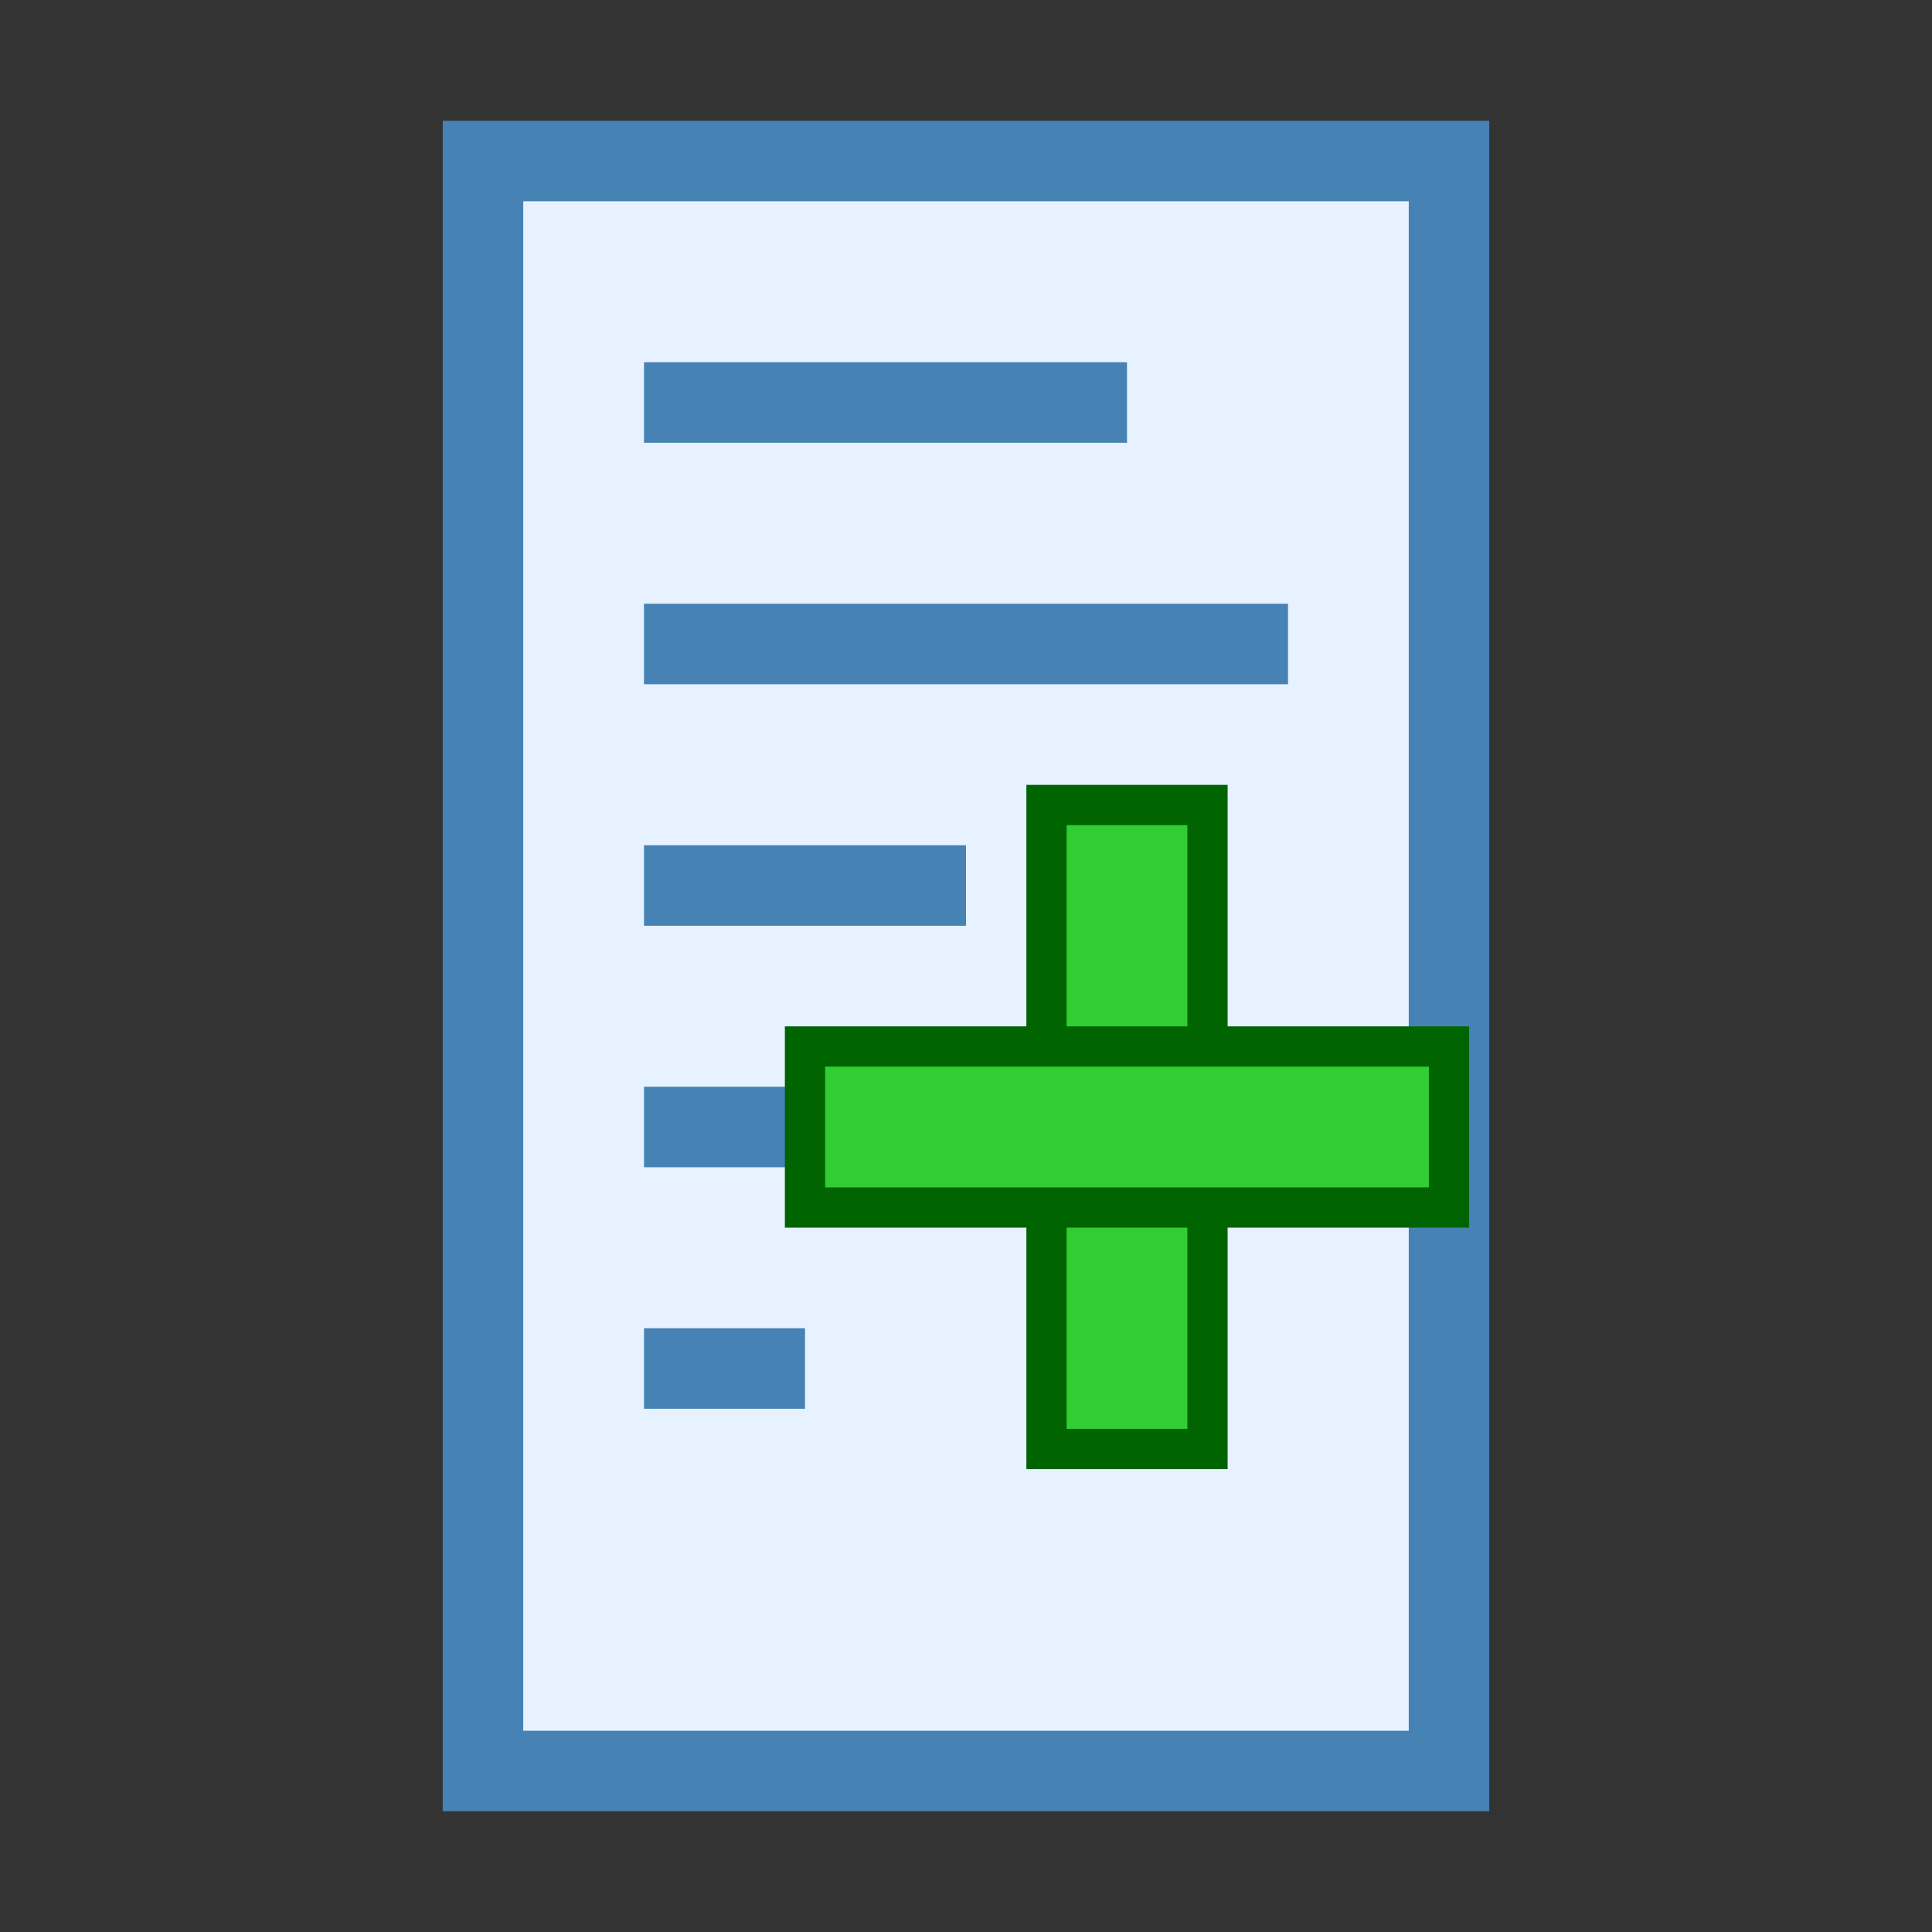<svg xmlns="http://www.w3.org/2000/svg" viewBox="0 0 24 24" width="24" height="24">
  <rect x="0" y="0" width="24" height="24" fill="#333333" stroke="none"/>
  <!-- Paper -->
  <path d="M6 2L18 2L18 22L6 22Z" fill="#E6F2FF" stroke="#4682B4" stroke-width="1"/>

  <!-- Document Lines -->
  <path d="M8 5L14 5" stroke="#4682B4" stroke-width="1"/>
  <path d="M8 8L16 8" stroke="#4682B4" stroke-width="1"/>
  <path d="M8 11L12 11" stroke="#4682B4" stroke-width="1"/>
  <path d="M8 14L15 14" stroke="#4682B4" stroke-width="1"/>
  <path d="M8 17L10 17" stroke="#4682B4" stroke-width="1"/>


  <!-- Plus Sign -->
  <rect x="13" y="10" width="2" height="8" fill="#32CD32" stroke="#006400" stroke-width="0.5"/>
  <rect x="10" y="13" width="8" height="2" fill="#32CD32" stroke="#006400" stroke-width="0.5"/>
</svg>